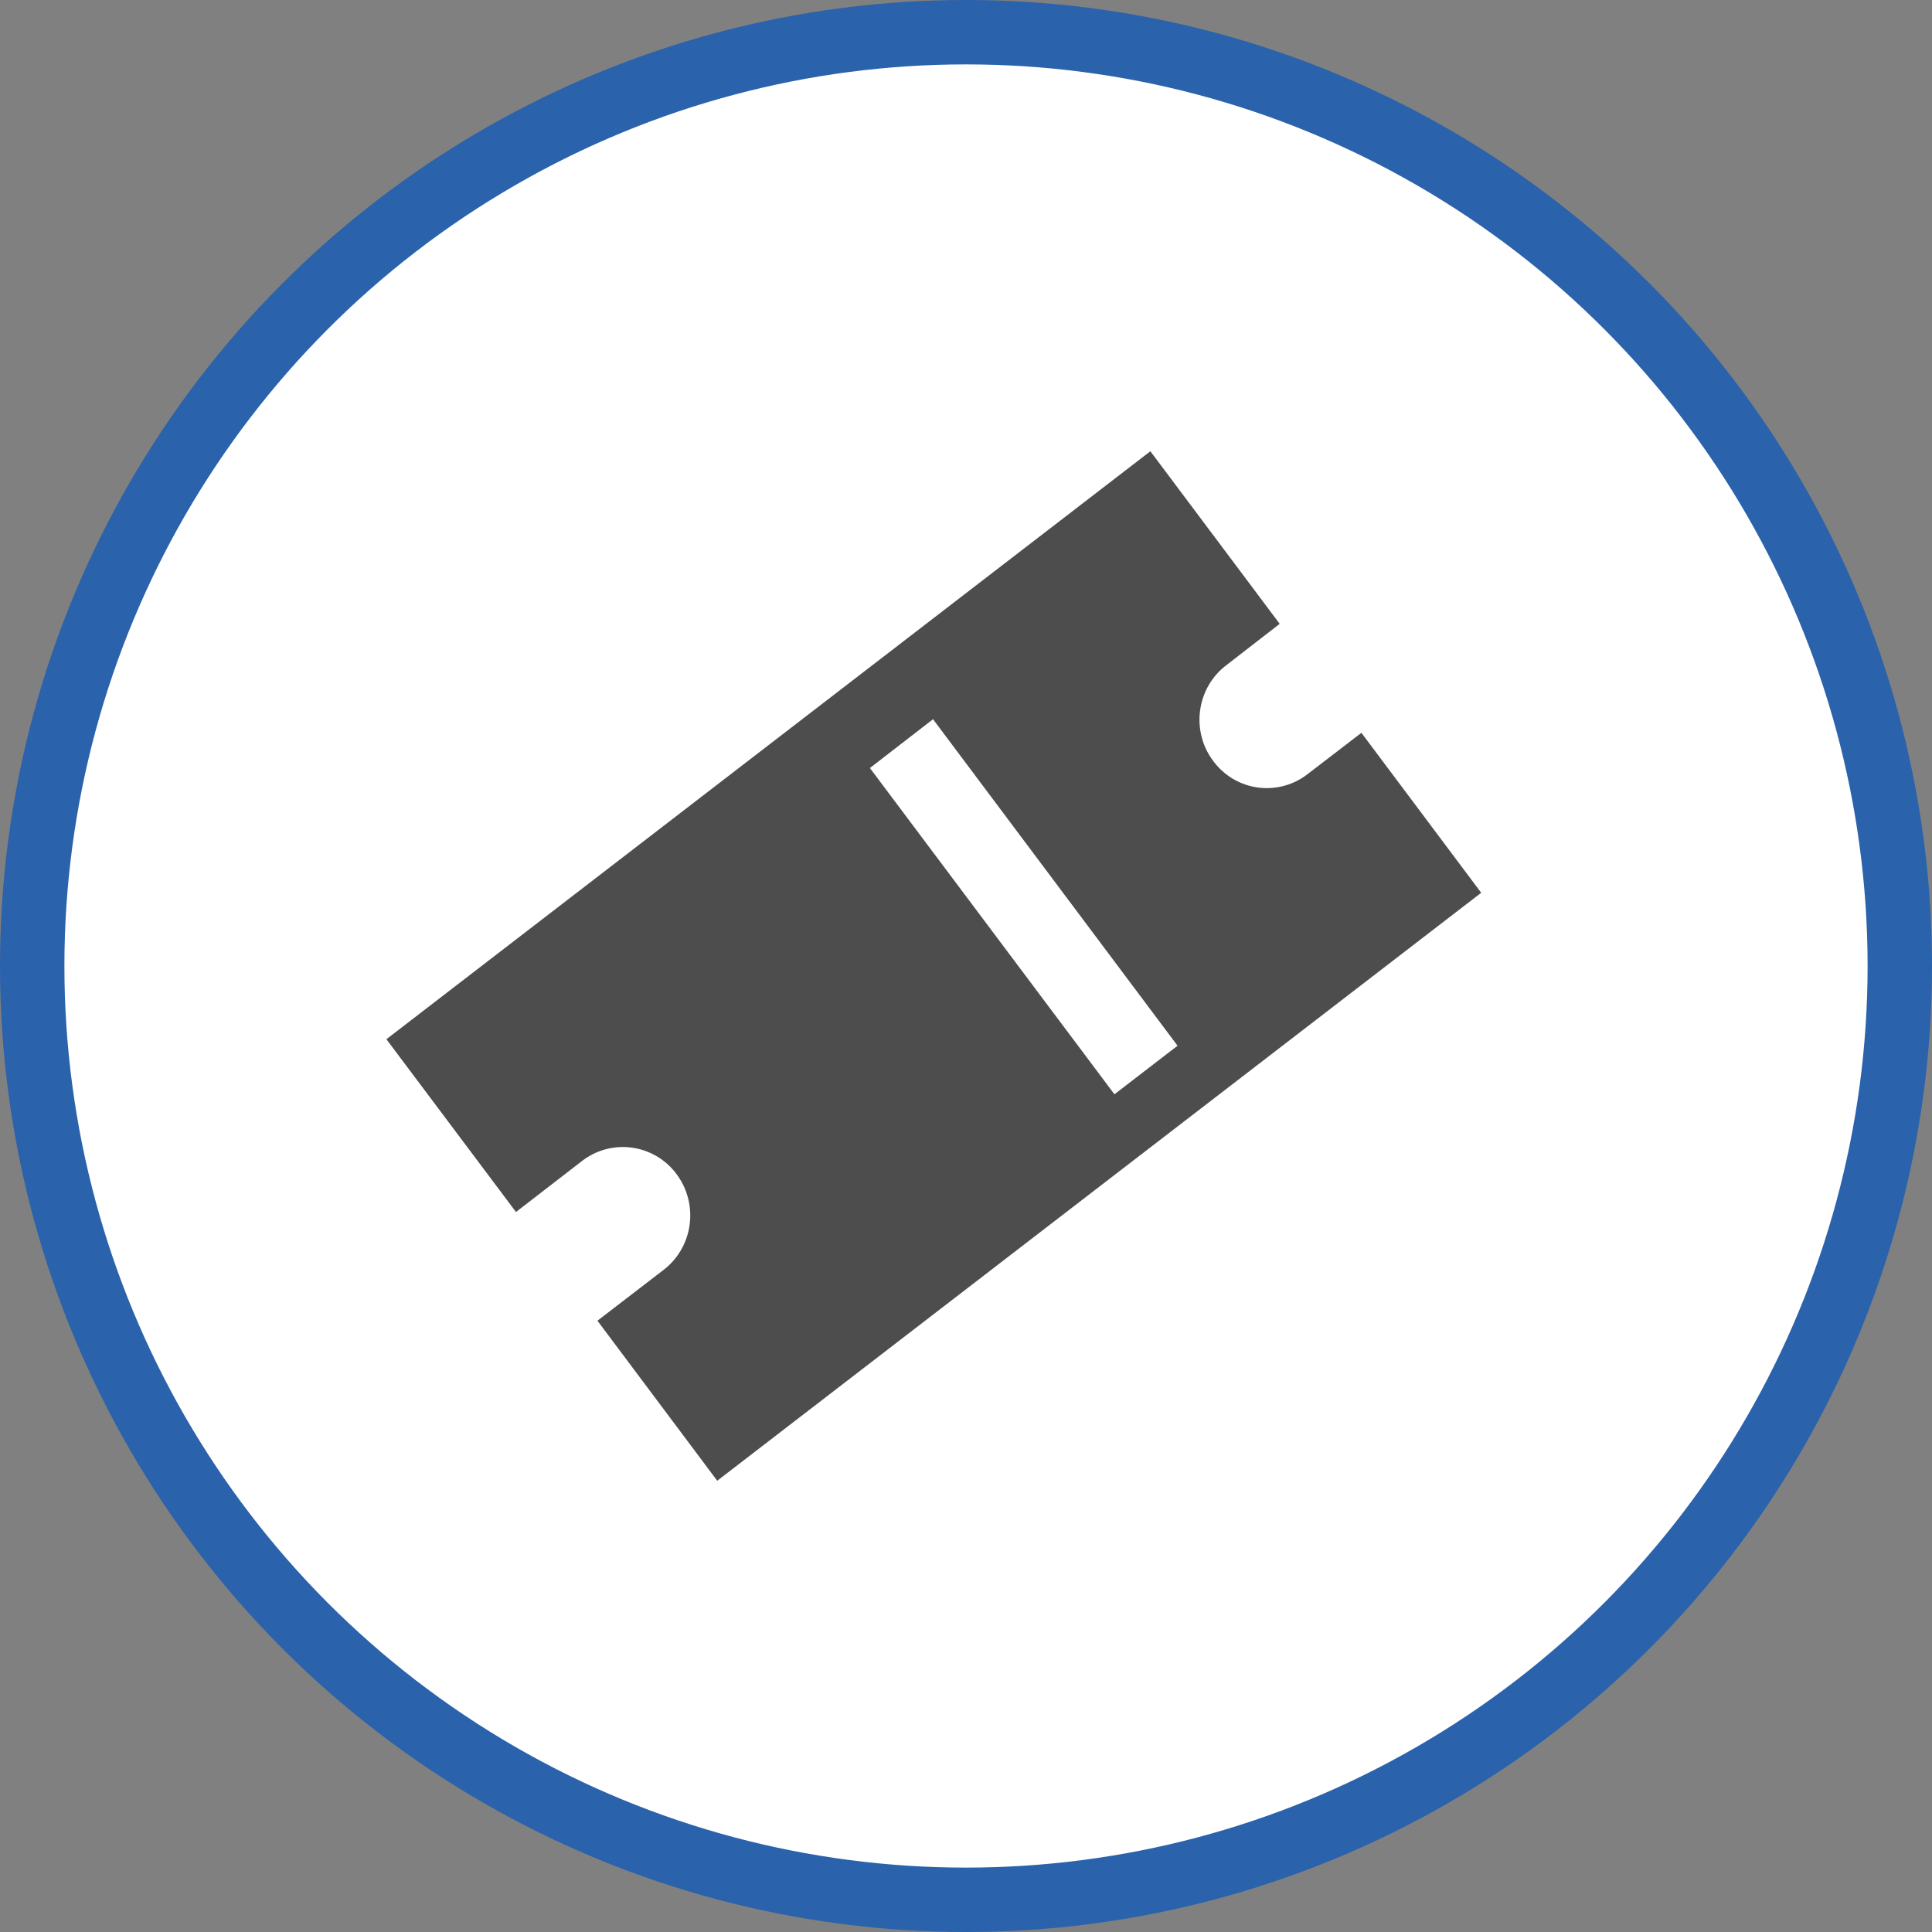 <svg xmlns="http://www.w3.org/2000/svg" width="30" height="30"><rect width="100%" height="100%" fill="#808080" stroke="none"/><circle style="isolation:auto;mix-blend-mode:normal;solid-color:#000;solid-opacity:1;marker:none" cx="15" cy="15" r="14.5" color="#000" overflow="visible" fill="#fff" fill-rule="evenodd" stroke="#2a62ac"/><path d="M21.14 11.379L23 13.863l-11.863 9.13-1.86-2.485 1.028-.79c.46-.355.55-1.019.199-1.488a1.036 1.036 0 00-1.465-.203l-1.027.793L6 16.137l11.863-9.13 2.008 2.68-.832.645c-.46.352-.55 1.02-.2 1.484a1.032 1.032 0 001.466.204zm-6.652-.211l-.98.758 3.797 5.066.98-.754zm0 0" fill="#4d4d4d"/></svg>